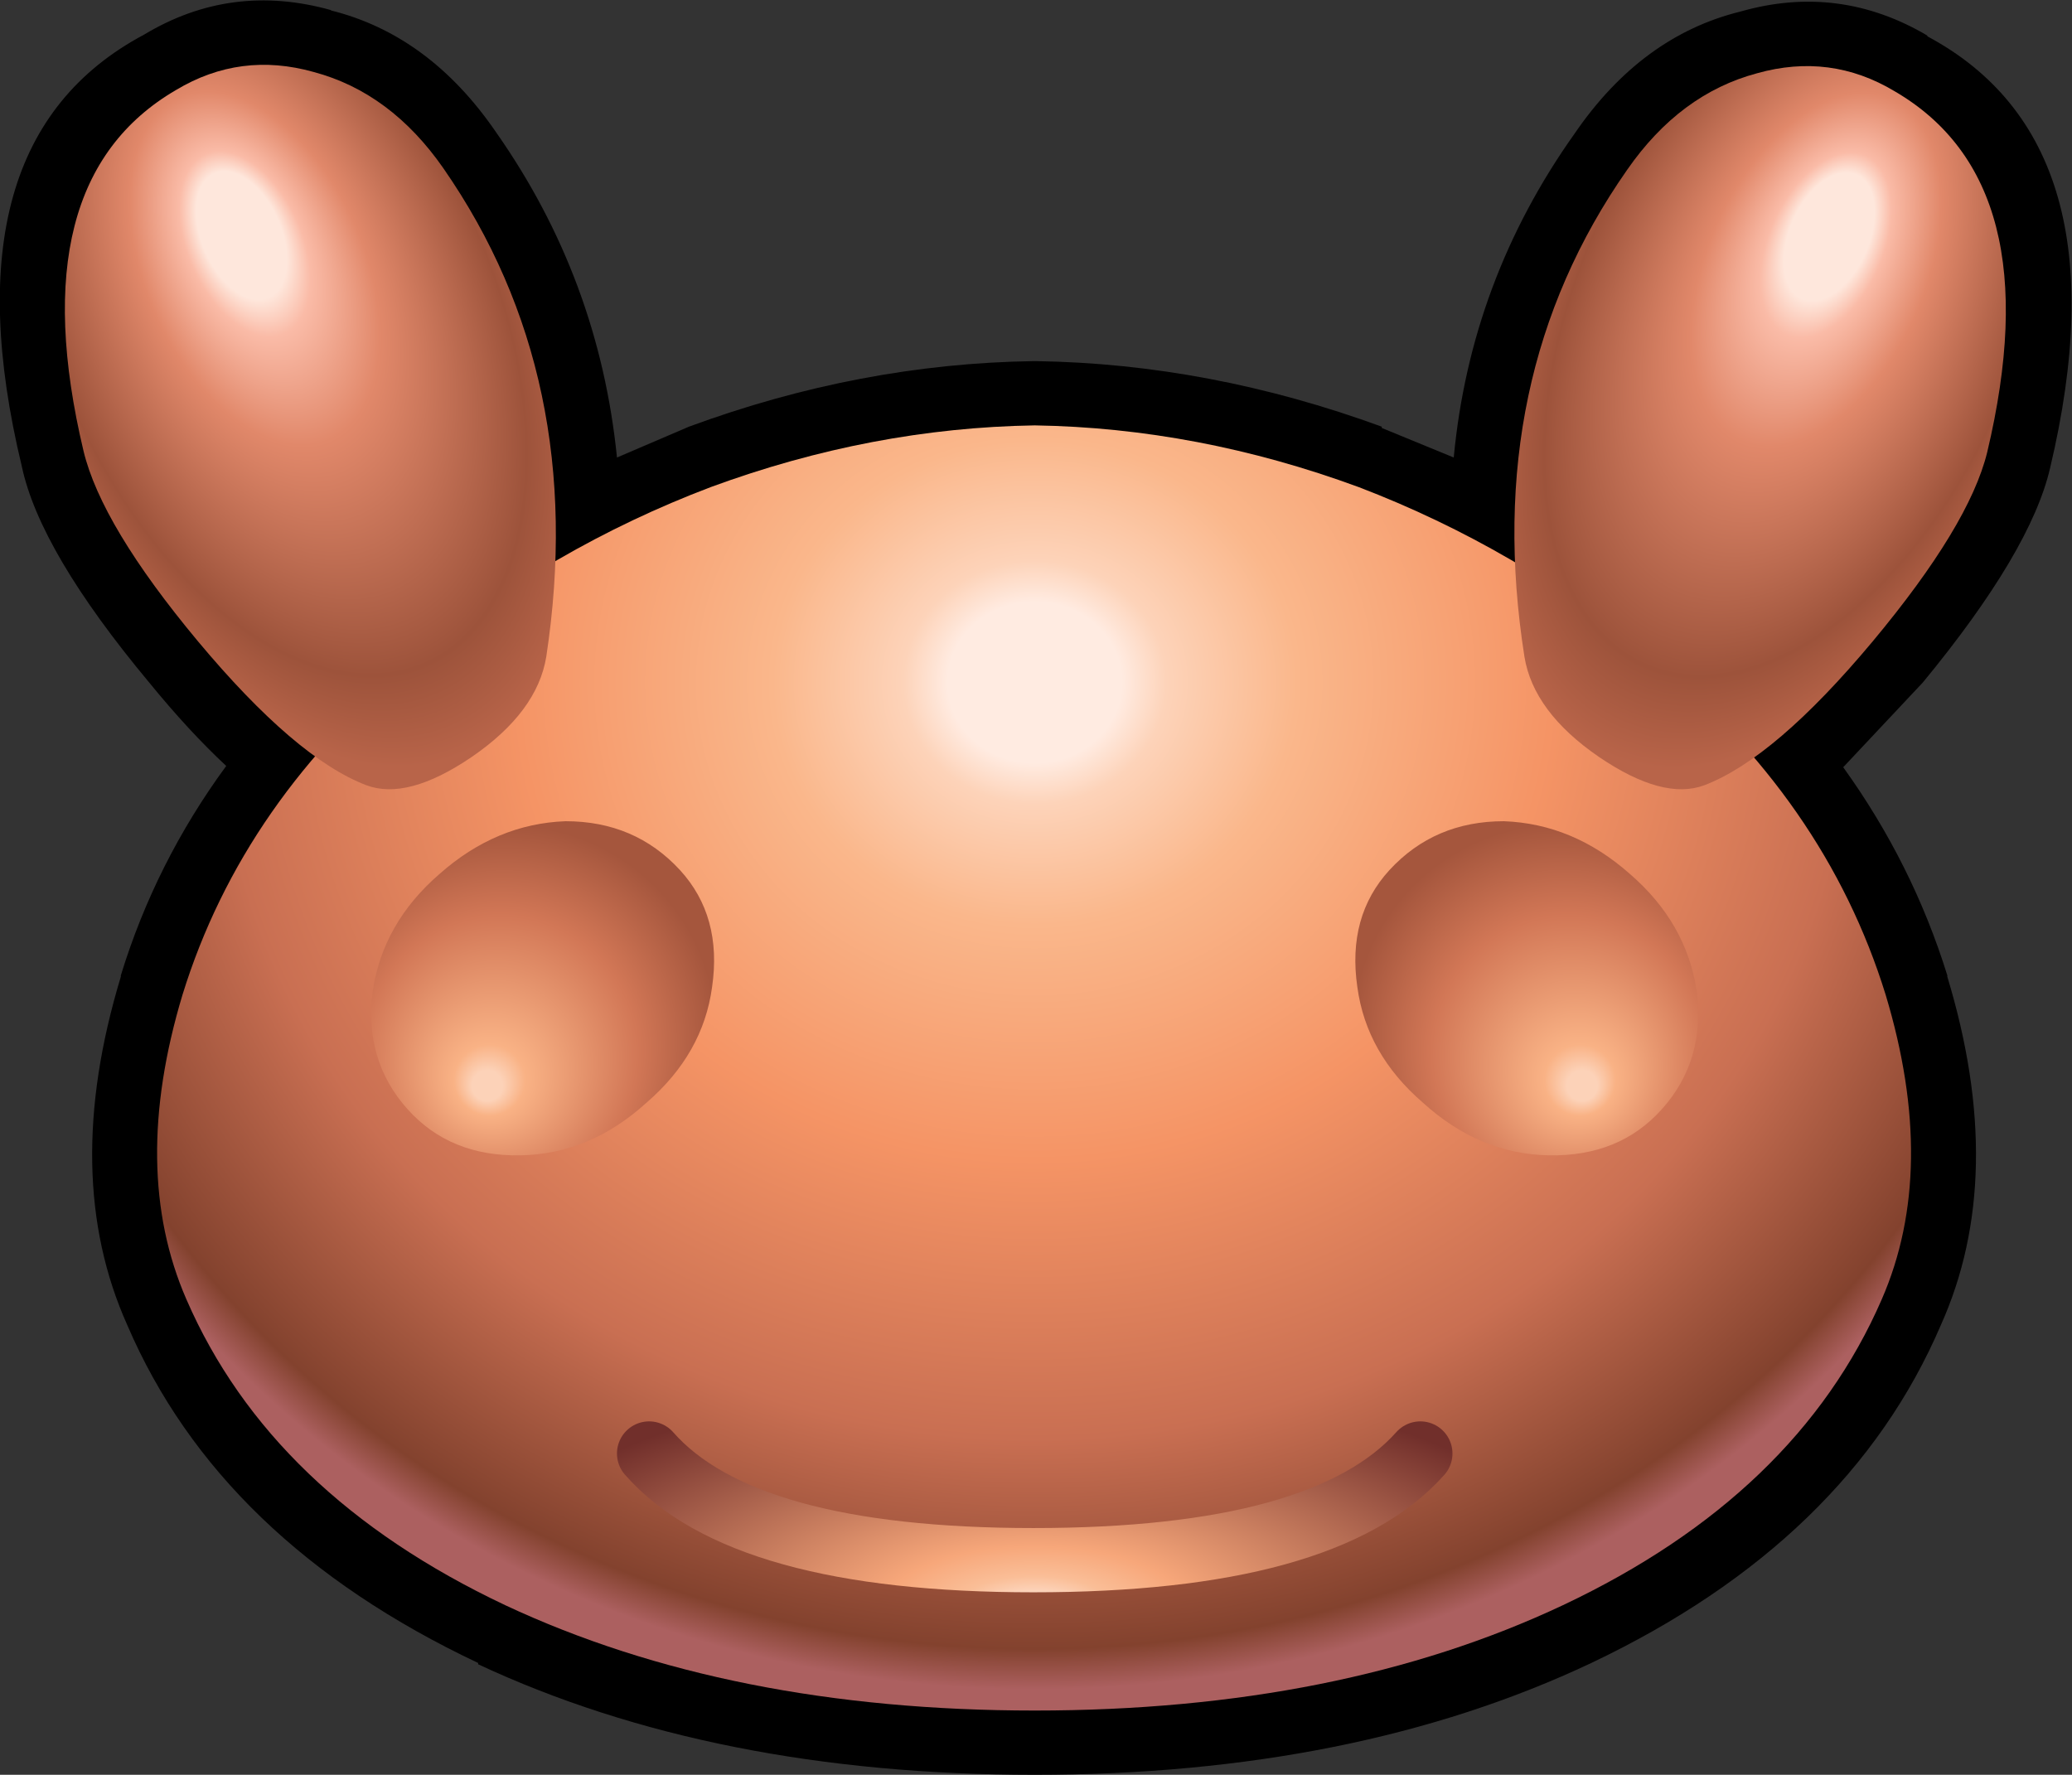 <?xml version="1.0" encoding="UTF-8" standalone="no"?>
<svg xmlns:xlink="http://www.w3.org/1999/xlink" height="69.05px" width="80.6px" xmlns="http://www.w3.org/2000/svg">
  <rect width="100%" height="100%" fill="#333333" stroke="none"/>
  <g transform="matrix(1.0, 0.0, 0.0, 1.0, 40.25, 34.55)">
    <path d="M34.75 -33.15 L34.7 -33.15 Q42.5 -29.0 39.5 -16.35 38.75 -13.1 34.55 -8.0 L31.45 -4.7 Q34.15 -0.95 35.5 3.4 L35.5 3.45 Q37.85 11.2 35.25 17.0 31.65 25.4 21.65 30.15 12.45 34.5 0.0 34.5 -12.45 34.5 -21.65 30.2 L-21.65 30.15 Q-31.7 25.4 -35.3 17.0 -37.9 11.2 -35.55 3.45 L-35.55 3.4 Q-34.2 -1.0 -31.45 -4.75 -32.9 -6.1 -34.45 -8.0 -38.7 -13.1 -39.4 -16.4 -42.45 -29.05 -34.65 -33.2 -31.25 -35.25 -27.35 -34.15 L-27.4 -34.15 Q-23.55 -33.2 -20.95 -29.4 -16.95 -23.7 -16.25 -16.75 L-13.45 -17.95 Q-6.8 -20.4 -0.05 -20.5 L0.05 -20.5 Q6.8 -20.4 13.5 -17.95 L13.5 -17.9 16.3 -16.75 Q16.95 -23.65 21.0 -29.35 23.6 -33.15 27.45 -34.1 31.3 -35.2 34.75 -33.15" fill="#000000" fill-rule="evenodd" stroke="none"/>
    <path d="M12.6 -15.6 Q18.75 -13.25 23.95 -9.0 30.75 -3.45 33.1 4.15 35.15 10.95 32.95 16.0 29.65 23.6 20.55 27.9 11.85 32.0 0.0 32.0 -11.85 32.0 -20.6 27.9 -29.7 23.6 -33.0 16.0 -35.2 10.95 -33.15 4.15 -30.8 -3.45 -24.0 -9.0 -18.8 -13.25 -12.6 -15.6 -6.35 -17.9 0.0 -18.0 6.35 -17.9 12.6 -15.6" fill="url(#gradient0)" fill-rule="evenodd" stroke="none"/>
    <path d="M-23.0 -28.0 Q-17.35 -19.85 -19.0 -9.0 -19.35 -6.85 -21.9 -5.1 -24.4 -3.4 -26.0 -4.0 -28.75 -5.05 -32.55 -9.6 -36.3 -14.1 -37.0 -17.0 -39.5 -27.5 -33.4 -31.05 -30.9 -32.55 -28.05 -31.75 -25.05 -30.95 -23.0 -28.0" fill="url(#gradient1)" fill-rule="evenodd" stroke="none"/>
    <path d="M28.1 -31.7 Q30.95 -32.5 33.45 -31.0 39.55 -27.45 37.05 -16.95 36.35 -14.1 32.6 -9.6 28.8 -5.05 26.05 -4.0 24.45 -3.4 21.95 -5.1 19.4 -6.85 19.05 -9.0 17.35 -19.8 23.05 -27.95 25.1 -30.9 28.1 -31.7" fill="url(#gradient2)" fill-rule="evenodd" stroke="none"/>
    <path d="M13.8 -0.7 Q15.55 -2.6 18.25 -2.6 20.95 -2.5 23.15 -0.55 25.35 1.35 25.75 4.0 26.1 6.7 24.4 8.6 22.75 10.45 20.0 10.4 17.3 10.35 15.1 8.35 12.9 6.45 12.55 3.85 12.15 1.1 13.8 -0.7" fill="url(#gradient3)" fill-rule="evenodd" stroke="none"/>
    <path d="M-13.8 -0.7 Q-12.15 1.1 -12.55 3.85 -12.9 6.45 -15.1 8.35 -17.3 10.35 -20.0 10.4 -22.75 10.45 -24.4 8.6 -26.1 6.7 -25.75 4.0 -25.35 1.35 -23.15 -0.55 -20.95 -2.5 -18.25 -2.6 -15.55 -2.6 -13.8 -0.7" fill="url(#gradient4)" fill-rule="evenodd" stroke="none"/>
    <path d="M-15.0 22.0 Q-11.35 26.15 -0.05 26.15 11.3 26.15 15.0 22.0" fill="none" stroke="url(#gradient5)" stroke-linecap="round" stroke-linejoin="round" stroke-width="2.5"/>
  </g>
  <defs>
    <radialGradient cx="0" cy="0" gradientTransform="matrix(-3.0E-4, -0.049, 0.053, -3.0E-4, 0.0, -8.0)" gradientUnits="userSpaceOnUse" id="gradient0" r="819.2" spreadMethod="pad">
      <stop offset="0.078" stop-color="#ffebe1"/>
      <stop offset="0.118" stop-color="#fdd3b9"/>
      <stop offset="0.235" stop-color="#fab78b"/>
      <stop offset="0.463" stop-color="#f59465"/>
      <stop offset="0.733" stop-color="#c96f52"/>
      <stop offset="0.937" stop-color="#83422e"/>
      <stop offset="0.976" stop-color="#ac6060"/>
    </radialGradient>
    <radialGradient cx="0" cy="0" fx="243.2" fy="0" gradientTransform="matrix(-0.008, -0.02, 0.012, -0.004, -29.2, -21.25)" gradientUnits="userSpaceOnUse" id="gradient1" r="819.2" spreadMethod="pad">
      <stop offset="0.149" stop-color="#fee7dc"/>
      <stop offset="0.216" stop-color="#fabba7"/>
      <stop offset="0.412" stop-color="#e1886a"/>
      <stop offset="0.827" stop-color="#9d533b"/>
      <stop offset="0.992" stop-color="#b86449"/>
    </radialGradient>
    <radialGradient cx="0" cy="0" fx="243.2" fy="0" gradientTransform="matrix(0.008, -0.02, -0.012, -0.004, 29.25, -21.2)" gradientUnits="userSpaceOnUse" id="gradient2" r="819.2" spreadMethod="pad">
      <stop offset="0.149" stop-color="#fee7dc"/>
      <stop offset="0.216" stop-color="#fabba7"/>
      <stop offset="0.412" stop-color="#e1886a"/>
      <stop offset="0.827" stop-color="#9d533b"/>
      <stop offset="0.992" stop-color="#b86449"/>
    </radialGradient>
    <radialGradient cx="0" cy="0" fx="240.0" fy="0" gradientTransform="matrix(0.004, 0.01, -0.01, 0.004, 20.4, 5.45)" gradientUnits="userSpaceOnUse" id="gradient3" r="819.2" spreadMethod="pad">
      <stop offset="0.067" stop-color="#fcd2b8"/>
      <stop offset="0.157" stop-color="#f9b285"/>
      <stop offset="0.604" stop-color="#d27756"/>
      <stop offset="0.922" stop-color="#a5563d"/>
    </radialGradient>
    <radialGradient cx="0" cy="0" fx="240.0" fy="0" gradientTransform="matrix(-0.004, 0.01, 0.01, 0.004, -20.4, 5.45)" gradientUnits="userSpaceOnUse" id="gradient4" r="819.2" spreadMethod="pad">
      <stop offset="0.067" stop-color="#fcd2b8"/>
      <stop offset="0.157" stop-color="#f9b285"/>
      <stop offset="0.604" stop-color="#d27756"/>
      <stop offset="0.918" stop-color="#a5563d"/>
    </radialGradient>
    <radialGradient cx="0" cy="0" gradientTransform="matrix(0.027, 0.0, 0.0, 0.011, 0.0, 28.0)" gradientUnits="userSpaceOnUse" id="gradient5" r="819.2" spreadMethod="pad">
      <stop offset="0.0" stop-color="#ffebe1"/>
      <stop offset="0.137" stop-color="#fabe97"/>
      <stop offset="0.263" stop-color="#f7a77a"/>
      <stop offset="1.0" stop-color="#712f2b"/>
    </radialGradient>
  </defs>
</svg>
